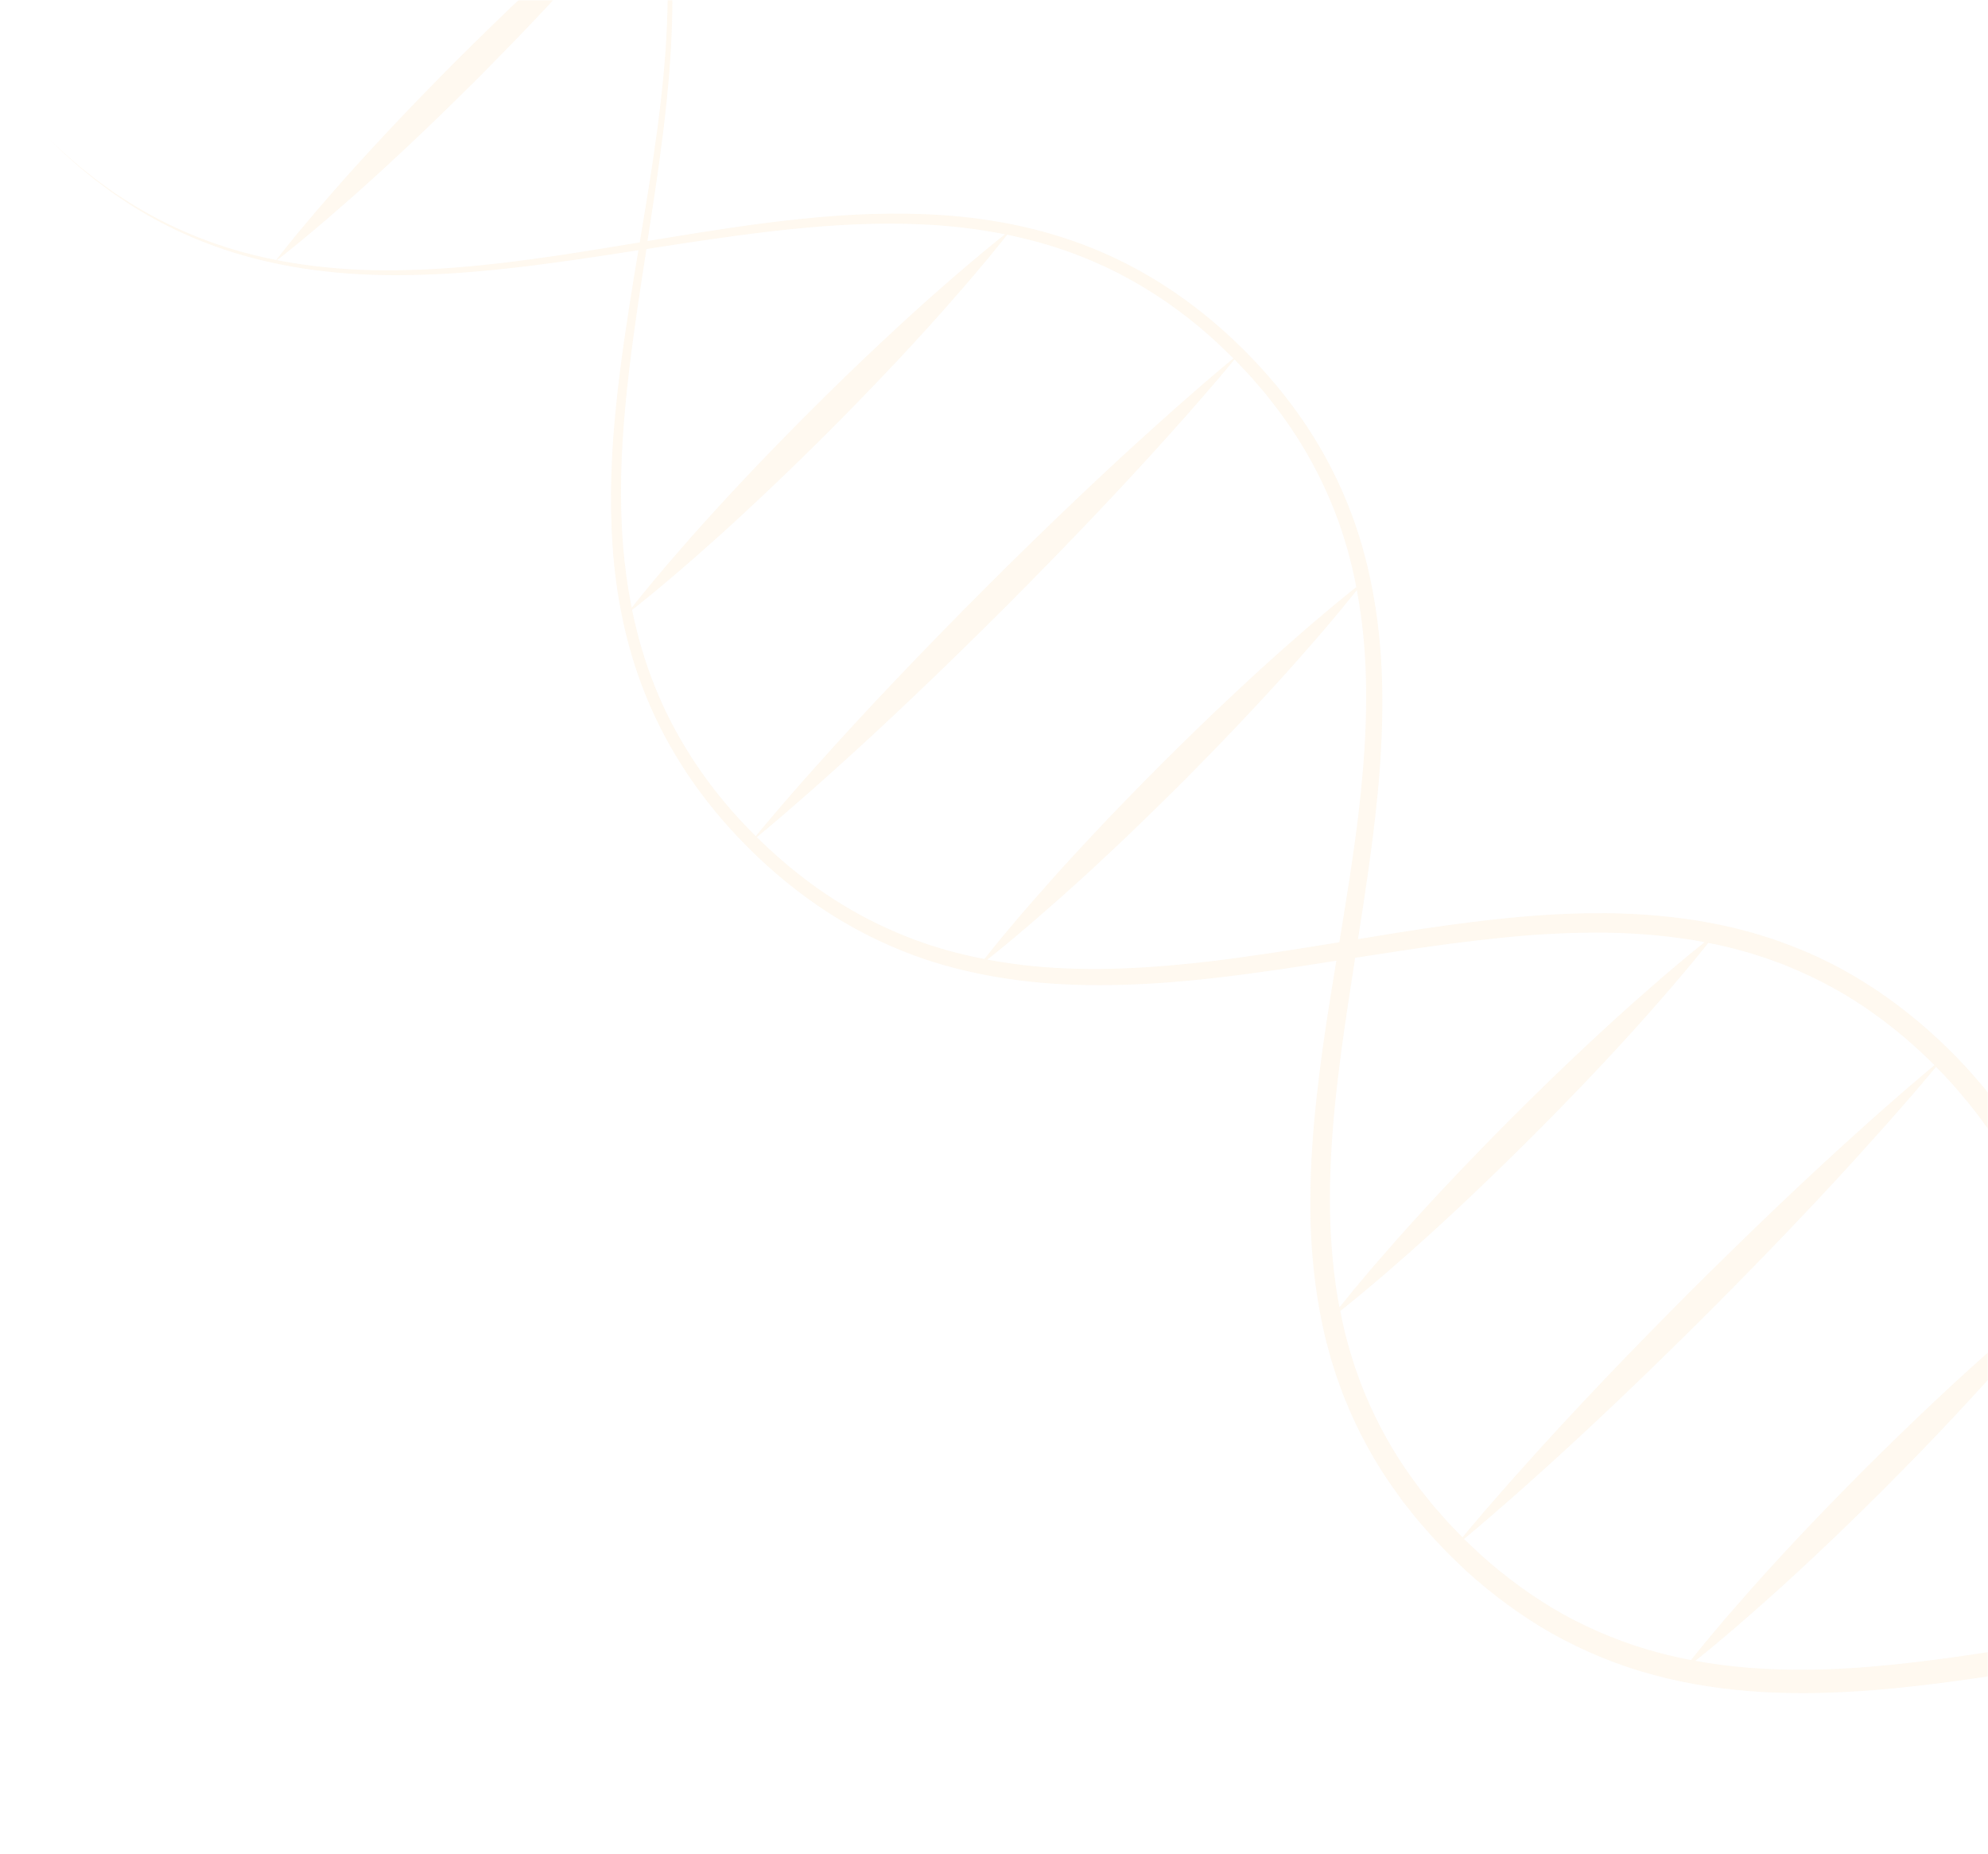 <svg width="635" height="592" viewBox="0 0 635 592" fill="none" xmlns="http://www.w3.org/2000/svg">
<mask id="mask0" style="mask-type:alpha" maskUnits="userSpaceOnUse" x="0" y="-1" width="635" height="593">
<rect y="-0" width="635" height="592" fill="#C4C4C4"/>
</mask>
<g mask="url(#mask0)">
<g opacity="0.2" clip-path="url(#clip0)">
<path opacity="0.4" d="M1810.87 1839.38C1810.07 1838.55 1809.18 1837.57 1808.19 1836.4C1807.17 1835.22 1806.04 1833.93 1804.81 1832.49C1803.64 1831.01 1802.34 1829.37 1800.96 1827.61C1799.59 1825.8 1798.22 1823.81 1796.67 1821.68C1795.95 1820.58 1795.21 1819.45 1794.45 1818.28C1793.7 1817.11 1792.91 1815.93 1792.18 1814.61C1786.13 1804.48 1779.92 1791.04 1776.15 1774.29C1775.83 1772.88 1775.52 1771.44 1775.24 1770.01C1775.5 1769.81 1775.84 1769.55 1776.27 1769.22C1777.28 1768.42 1778.78 1767.29 1780.6 1765.76C1782.46 1764.26 1784.72 1762.44 1787.23 1760.28C1789.76 1758.15 1792.62 1755.72 1795.67 1753.03C1798.74 1750.35 1802.05 1747.45 1805.49 1744.31C1808.94 1741.17 1812.58 1737.85 1816.28 1734.37C1819.98 1730.88 1823.79 1727.27 1827.62 1723.56C1831.46 1719.85 1835.3 1716.01 1839.16 1712.21C1842.95 1708.36 1846.8 1704.51 1850.5 1700.67C1854.19 1696.84 1857.83 1693.03 1861.31 1689.32C1864.8 1685.63 1868.11 1681.99 1871.25 1678.54C1874.38 1675.09 1877.3 1671.78 1879.97 1668.71C1882.68 1665.66 1885.1 1662.81 1887.23 1660.27C1889.39 1657.75 1891.19 1655.5 1892.71 1653.65C1894.23 1651.82 1895.37 1650.33 1896.18 1649.31C1896.52 1648.88 1896.77 1648.55 1896.98 1648.27C1898.41 1648.55 1899.85 1648.85 1901.27 1649.18C1918.01 1652.95 1931.43 1659.17 1941.56 1665.22C1942.88 1665.95 1944.05 1666.75 1945.22 1667.5C1946.4 1668.24 1947.54 1668.98 1948.63 1669.7C1950.76 1671.25 1952.75 1672.62 1954.57 1673.99C1956.34 1675.37 1957.97 1676.67 1959.46 1677.83C1960.89 1679.08 1962.18 1680.2 1963.35 1681.21C1964.53 1682.2 1965.5 1683.11 1966.33 1683.91C1967.18 1684.71 1967.88 1685.36 1968.44 1685.91C1969.55 1686.98 1970.14 1687.52 1970.14 1687.52C1970.14 1687.52 1969.57 1686.96 1968.47 1685.89C1967.89 1685.34 1967.21 1684.68 1966.38 1683.86C1965.57 1683.05 1964.6 1682.13 1963.42 1681.14C1962.27 1680.1 1961 1678.96 1959.57 1677.71C1958.1 1676.53 1956.48 1675.2 1954.72 1673.78C1952.94 1672.38 1950.92 1670.98 1948.81 1669.41C1947.74 1668.7 1946.6 1667.94 1945.45 1667.16C1944.27 1666.39 1943.09 1665.56 1941.79 1664.83C1931.7 1658.6 1918.29 1652.17 1901.47 1648.16C1893.1 1646.15 1883.9 1644.72 1874.02 1643.98C1864.14 1643.25 1853.61 1643.33 1842.53 1643.93C1831.44 1644.61 1819.8 1645.85 1807.66 1647.53C1799.15 1648.67 1790.35 1650.03 1781.32 1651.44C1781.78 1648.69 1782.22 1645.94 1782.69 1643.14C1784.84 1629.97 1787.01 1616.22 1788.47 1601.83C1789.92 1587.46 1790.66 1572.39 1789.59 1556.86C1788.5 1541.36 1785.45 1525.35 1779.25 1509.91C1773.15 1494.47 1763.86 1479.75 1752.1 1466.77C1740.37 1453.87 1726.23 1442.13 1709.86 1433.57C1701.68 1429.31 1692.97 1425.76 1683.88 1423.18C1674.79 1420.57 1665.38 1418.82 1655.82 1417.82C1646.24 1416.78 1636.52 1416.59 1626.74 1416.84C1616.98 1417.12 1607.13 1417.91 1597.28 1419.03C1584.4 1420.49 1571.45 1422.48 1558.43 1424.53C1559.14 1420.2 1559.84 1415.84 1560.54 1411.45C1562.13 1401.32 1563.63 1391.05 1564.75 1380.64C1565.87 1370.22 1566.62 1359.64 1566.69 1348.94C1566.81 1338.22 1566.09 1327.41 1564.43 1316.6C1563.51 1311.21 1562.47 1305.8 1560.98 1300.49C1560.33 1297.82 1559.42 1295.18 1558.62 1292.55C1558.2 1291.22 1557.7 1289.92 1557.25 1288.61C1556.77 1287.31 1556.31 1286 1555.77 1284.72C1551.63 1274.39 1546.26 1264.45 1539.68 1255.27L1537.18 1251.84L1534.56 1248.53C1532.85 1246.28 1530.93 1244.15 1529.06 1241.99C1528.11 1240.89 1527.16 1239.87 1526.2 1238.9L1523.33 1235.88C1523.13 1235.67 1522.79 1235.29 1522.54 1235.08L1521.76 1234.32L1520.25 1232.85L1517.17 1229.91C1508.75 1222.23 1499.45 1215.34 1489.38 1209.63C1479.24 1204.02 1468.39 1199.48 1457.07 1196.51C1445.77 1193.37 1434.1 1191.74 1422.36 1191.03C1416.49 1190.68 1410.61 1190.63 1404.73 1190.72C1398.84 1190.86 1392.97 1191.15 1387.09 1191.61C1369.55 1193.01 1352.1 1195.66 1334.67 1198.42C1335.05 1196.02 1335.44 1193.59 1335.82 1191.19C1339.53 1167.73 1342.94 1143.72 1342.61 1119.16C1342.59 1116.1 1342.42 1113.02 1342.3 1109.96C1342.05 1106.89 1341.89 1103.82 1341.52 1100.73C1341.23 1097.66 1340.77 1094.59 1340.31 1091.52C1339.78 1088.47 1339.27 1085.41 1338.55 1082.38C1337.92 1079.32 1337.08 1076.31 1336.28 1073.29C1335.36 1070.31 1334.5 1067.3 1333.38 1064.37C1332.37 1061.41 1331.14 1058.51 1329.93 1055.62C1329.32 1054.17 1328.62 1052.77 1327.98 1051.34L1326.96 1049.21L1325.88 1047.11C1323.05 1041.49 1319.67 1036.17 1316.09 1030.98L1313.32 1027.15C1312.4 1025.85 1311.39 1024.67 1310.41 1023.42C1308.49 1020.92 1306.39 1018.58 1304.32 1016.19C1303.3 1014.99 1302.18 1013.9 1301.09 1012.76L1299.46 1011.03L1298.64 1010.2C1298.38 1009.92 1297.97 1009.5 1297.75 1009.31L1294.43 1006.1C1293.87 1005.58 1293.34 1005.05 1292.75 1004.5L1290.94 1002.94L1287.32 999.768L1283.63 996.784L1281.75 995.313L1279.84 993.913L1275.99 991.106C1270.71 987.556 1265.25 984.233 1259.56 981.369C1253.85 978.541 1247.98 975.995 1241.93 973.909C1235.87 971.866 1229.7 970.176 1223.45 968.874C1217.19 967.616 1210.88 966.711 1204.52 966.095C1198.17 965.53 1191.82 965.275 1185.46 965.233C1179.09 965.219 1172.77 965.466 1166.44 965.876C1153.8 966.725 1141.26 968.288 1128.79 970.112C1122.59 971.024 1116.41 972 1110.25 972.983C1112.63 958.211 1114.94 943.334 1116.44 928.258C1117.05 921.916 1117.54 915.544 1117.83 909.159C1118.11 902.746 1118.13 896.325 1117.93 889.898C1117.42 877.028 1115.86 864.067 1112.51 851.481C1111.73 848.341 1110.72 845.223 1109.73 842.111C1108.62 839.057 1107.6 835.967 1106.28 832.961C1105.1 829.914 1103.63 827.008 1102.24 824.045C1100.7 821.167 1099.25 818.24 1097.52 815.454C1095.92 812.625 1094.06 809.931 1092.3 807.202C1091.36 805.851 1090.39 804.536 1089.44 803.213L1088 801.226L1086.48 799.324L1083.42 795.513L1080.17 791.78L1078.54 789.955L1076.9 788.251L1073.61 784.822L1070.03 781.385L1068.26 779.702C1067.67 779.165 1067.04 778.62 1066.44 778.083L1062.76 774.866L1058.95 771.818L1057.05 770.298L1055.07 768.855C1053.75 767.908 1052.42 766.946 1051.09 766.013C1048.36 764.238 1045.67 762.385 1042.82 760.766C1040.04 759.062 1037.13 757.605 1034.24 756.064C1031.29 754.678 1028.37 753.207 1025.33 752.026C1022.34 750.718 1019.25 749.664 1016.18 748.554C1013.08 747.585 1009.97 746.581 1006.81 745.782C994.214 742.423 981.267 740.847 968.411 740.366C961.97 740.147 955.542 740.182 949.136 740.451C942.722 740.741 936.358 741.221 930.037 741.844C914.954 743.35 900.098 745.648 885.326 748.017C886.323 741.858 887.285 735.692 888.19 729.498C890.014 717.024 891.57 704.48 892.426 691.844C892.815 685.516 893.076 679.187 893.069 672.83C893.034 666.473 892.772 660.116 892.207 653.766C891.605 647.424 890.679 641.095 889.421 634.844C888.119 628.593 886.408 622.413 884.358 616.361C882.3 610.315 879.74 604.432 876.919 598.725C874.027 593.033 870.718 587.574 867.175 582.306L864.389 578.445L862.982 576.529L861.476 574.67L858.506 570.964L855.395 567.4L853.832 565.611C853.294 565.046 852.736 564.487 852.198 563.921L848.925 560.506C848.712 560.266 848.302 559.856 848.034 559.615L847.213 558.809L845.53 557.211C844.406 556.143 843.374 555.083 842.136 554.043C839.732 551.95 837.349 549.793 834.853 547.906C833.623 546.93 832.435 545.897 831.148 545.006L827.315 542.22C822.111 538.657 816.794 535.291 811.172 532.441L809.086 531.345L806.951 530.355C805.522 529.69 804.129 529.005 802.666 528.389C799.766 527.173 796.903 525.95 793.912 524.939C790.991 523.829 787.972 522.959 784.995 522.047C781.969 521.24 778.97 520.392 775.923 519.763C772.875 519.048 769.82 518.553 766.759 518.009C763.704 517.571 760.628 517.097 757.552 516.807C754.476 516.446 751.393 516.277 748.31 516.036C745.248 515.888 742.173 515.725 739.125 515.718C714.567 515.372 690.568 518.808 667.099 522.506C664.667 522.902 662.241 523.277 659.837 523.673C662.602 506.229 665.254 488.798 666.647 471.241C667.134 465.379 667.396 459.489 667.559 453.613C667.615 447.744 667.594 441.839 667.233 435.992C666.526 424.254 664.872 412.586 661.76 401.287C658.776 389.973 654.265 379.126 648.658 368.993C645.73 363.987 642.704 359.066 639.246 354.476C635.88 349.81 632.168 345.447 628.307 341.148C613.02 324.545 594.302 310.735 573.563 302.596C572.269 302.052 570.968 301.585 569.653 301.118C568.33 300.644 567.043 300.149 565.721 299.718C563.069 298.919 560.446 298.007 557.773 297.356C552.456 295.857 547.046 294.832 541.672 293.913C530.847 292.251 520.028 291.53 509.315 291.636C498.631 291.7 488.038 292.463 477.63 293.595C467.221 294.712 456.947 296.204 446.821 297.802C442.437 298.509 438.081 299.216 433.754 299.923C435.804 286.87 437.784 273.93 439.241 261.046C440.372 251.189 441.157 241.354 441.44 231.567C441.702 221.802 441.49 212.086 440.457 202.512C439.453 192.938 437.692 183.54 435.09 174.433C432.502 165.354 428.96 156.649 424.689 148.461C416.133 132.07 404.402 117.963 391.518 106.254C378.465 94.431 363.814 85.196 348.342 79.044C332.906 72.885 316.89 69.823 301.383 68.728C285.855 67.667 270.801 68.381 256.426 69.859C242.043 71.316 228.269 73.465 215.095 75.622C212.295 76.088 209.544 76.548 206.808 76.994C208.208 67.957 209.559 59.182 210.711 50.647C212.394 38.513 213.624 26.888 214.282 15.808C214.897 4.713 214.961 -5.816 214.254 -15.701C213.518 -25.572 212.104 -34.765 210.075 -43.158C206.051 -59.966 199.624 -73.38 193.415 -83.463C192.687 -84.757 191.853 -85.945 191.089 -87.119C190.318 -88.271 189.555 -89.403 188.833 -90.492C187.249 -92.585 185.87 -94.6 184.47 -96.382C183.049 -98.143 181.734 -99.755 180.546 -101.226C179.294 -102.661 178.135 -103.948 177.117 -105.079C176.127 -106.253 175.214 -107.222 174.387 -108.049C173.574 -108.876 172.909 -109.569 172.365 -110.128C171.325 -111.266 170.767 -111.839 170.767 -111.839C170.767 -111.839 171.311 -111.252 172.386 -110.135C172.93 -109.577 173.581 -108.869 174.38 -108.028C175.172 -107.194 176.112 -106.211 177.088 -105.037C178.092 -103.877 179.202 -102.583 180.461 -101.155C181.621 -99.656 182.922 -98.015 184.315 -96.255C185.68 -94.437 187.058 -92.436 188.607 -90.308C189.321 -89.226 190.057 -88.095 190.792 -86.921C191.541 -85.747 192.355 -84.552 193.076 -83.251C199.136 -73.118 205.358 -59.697 209.127 -42.946C209.438 -41.56 209.721 -40.16 210.011 -38.739C209.742 -38.541 209.403 -38.272 208.943 -37.925C207.946 -37.126 206.461 -35.995 204.616 -34.475C202.756 -32.969 200.508 -31.158 197.99 -28.995C195.466 -26.852 192.609 -24.448 189.569 -21.747C186.493 -19.053 183.183 -16.154 179.726 -13.021C176.275 -9.882 172.655 -6.558 168.942 -3.072C165.23 0.4 161.419 4.013 157.6 7.747C153.747 11.459 149.914 15.277 146.067 19.082C142.249 22.942 138.424 26.768 134.718 30.614C130.992 34.44 127.372 38.258 123.893 41.964C120.414 45.669 117.083 49.296 113.944 52.747C110.804 56.198 107.905 59.507 105.225 62.583C102.517 65.63 100.098 68.487 97.977 71.033C95.806 73.557 94.01 75.806 92.497 77.658C90.984 79.497 89.838 80.996 89.046 81.986C88.686 82.431 88.431 82.785 88.24 83.046C86.826 82.749 85.412 82.467 84.047 82.148C67.275 78.401 53.84 72.192 43.707 66.132C42.406 65.411 41.211 64.598 40.03 63.856C38.884 63.092 37.732 62.364 36.65 61.663C34.521 60.115 32.513 58.729 30.724 57.379C28.949 55.971 27.302 54.677 25.824 53.511C24.381 52.28 23.087 51.142 21.935 50.145C20.754 49.148 19.757 48.221 18.93 47.437C18.095 46.63 17.388 45.966 16.808 45.443C15.698 44.361 15.111 43.816 15.111 43.816C15.111 43.816 15.684 44.375 16.794 45.457C17.353 46.001 18.046 46.666 18.88 47.472C19.715 48.292 20.683 49.218 21.836 50.215C22.988 51.241 24.268 52.379 25.697 53.638C27.153 54.84 28.787 56.148 30.562 57.569C32.329 58.955 34.33 60.362 36.445 61.925C37.534 62.661 38.665 63.41 39.818 64.181C40.991 64.945 42.172 65.786 43.459 66.521C53.564 72.737 66.963 79.15 83.785 83.16C92.172 85.196 101.371 86.617 111.235 87.346C121.1 88.074 131.65 88.003 142.737 87.395C153.817 86.723 165.456 85.479 177.597 83.803C186.111 82.657 194.893 81.3 203.937 79.893C203.485 82.636 203.025 85.401 202.551 88.194C200.402 101.361 198.259 115.128 196.795 129.518C195.325 143.886 194.596 158.94 195.678 174.475C196.753 189.975 199.815 205.991 206.002 221.427C212.132 236.878 221.396 251.585 233.162 264.568C244.9 277.48 259.014 289.203 275.411 297.752C283.586 302.037 292.29 305.58 301.376 308.175C310.463 310.77 319.888 312.517 329.441 313.528C339.023 314.553 348.738 314.765 358.511 314.497C368.29 314.221 378.126 313.436 387.983 312.305C400.859 310.841 413.799 308.861 426.852 306.796C426.145 311.152 425.438 315.508 424.731 319.892C423.119 330.018 421.641 340.292 420.524 350.701C419.385 361.13 418.622 371.694 418.558 382.393C418.431 393.084 419.166 403.917 420.849 414.736C421.754 420.124 422.78 425.534 424.293 430.837C424.936 433.517 425.848 436.14 426.647 438.792C427.079 440.1 427.574 441.387 428.04 442.702C428.514 444.024 428.974 445.333 429.518 446.598C433.655 456.943 439.008 466.892 445.619 476.035L448.087 479.465L450.71 482.795C452.429 485.037 454.345 487.165 456.24 489.329C457.152 490.425 458.114 491.429 459.061 492.433L461.939 495.452C462.144 495.657 462.491 496.018 462.738 496.251L463.509 497.022L465.036 498.507L468.112 501.456C476.534 509.142 485.832 516.022 495.901 521.75C506.041 527.364 516.895 531.897 528.209 534.881C539.509 537.978 551.19 539.632 562.914 540.339C568.783 540.679 574.652 540.735 580.535 540.651C586.411 540.502 592.294 540.219 598.17 539.76C615.728 538.352 633.158 535.715 650.595 532.943C650.206 535.368 649.817 537.766 649.436 540.184C645.737 563.639 642.315 587.638 642.669 612.189C642.661 615.25 642.838 618.326 642.966 621.395C643.199 624.471 643.369 627.554 643.743 630.63C644.04 633.699 644.521 636.768 644.945 639.836C645.511 642.891 645.985 645.953 646.713 648.986C647.335 652.041 648.177 655.046 648.983 658.073C649.909 661.036 650.765 664.055 651.875 666.989C652.9 669.966 654.109 672.83 655.333 675.736C655.955 677.179 656.641 678.586 657.299 680.021L658.303 682.143L659.406 684.222C662.248 689.836 665.6 695.182 669.185 700.365L671.95 704.19C672.869 705.491 673.887 706.679 674.863 707.924C676.786 710.427 678.887 712.767 680.958 715.136C681.984 716.345 683.129 717.434 684.183 718.587L685.816 720.305L686.629 721.161C686.891 721.437 687.294 721.825 687.513 722.045L690.837 725.241C691.416 725.778 691.947 726.309 692.534 726.839L694.344 728.437L697.936 731.591L701.641 734.56L703.508 736.045L705.417 737.445L709.285 740.239C714.553 743.795 719.998 747.105 725.704 749.982C731.417 752.797 737.301 755.371 743.339 757.435C749.399 759.479 755.565 761.176 761.823 762.47C768.074 763.729 774.395 764.662 780.738 765.263C787.088 765.829 793.431 766.09 799.816 766.126C806.159 766.133 812.487 765.871 818.809 765.489C831.459 764.62 844.003 763.064 856.469 761.247C862.664 760.356 868.844 759.352 875.01 758.376C872.641 773.147 870.336 788.011 868.83 803.093C868.214 809.436 867.734 815.8 867.444 822.213C867.175 828.606 867.133 835.026 867.345 841.475C867.833 854.323 869.409 867.284 872.775 879.871C873.553 883.039 874.571 886.136 875.533 889.247C876.65 892.302 877.697 895.399 879.005 898.39C880.186 901.438 881.657 904.365 883.035 907.314C884.563 910.213 886.026 913.119 887.738 915.905C889.336 918.748 891.195 921.428 892.97 924.164C893.896 925.501 894.872 926.816 895.827 928.124L897.248 930.125L898.776 932.034L901.837 935.831L905.09 939.565L906.723 941.41L908.371 943.115L911.631 946.558L915.216 949.988L916.969 951.671C917.578 952.222 918.186 952.759 918.801 953.276L922.471 956.493L926.275 959.548L928.17 961.075L930.171 962.496C931.493 963.465 932.801 964.434 934.145 965.367C936.874 967.149 939.561 969.002 942.397 970.593C945.183 972.304 948.103 973.782 950.988 975.309C953.951 976.702 956.864 978.159 959.898 979.354C962.903 980.662 965.979 981.716 969.055 982.812C972.173 983.78 975.27 984.798 978.424 985.576C991.018 988.935 1003.96 990.533 1016.83 991.007C1023.28 991.212 1029.69 991.177 1036.1 990.908C1042.51 990.618 1048.87 990.158 1055.21 989.543C1070.27 988.016 1085.13 985.725 1099.89 983.342C1098.92 989.508 1097.94 995.674 1097.03 1001.87C1095.23 1014.35 1093.65 1026.89 1092.8 1039.52C1092.4 1045.84 1092.16 1052.19 1092.16 1058.54C1092.19 1064.89 1092.45 1071.25 1093.02 1077.6C1093.64 1083.95 1094.55 1090.26 1095.8 1096.54C1097.1 1102.76 1098.82 1108.95 1100.85 1115.01C1102.92 1121.05 1105.47 1126.93 1108.31 1132.63C1111.18 1138.33 1114.51 1143.79 1118.04 1149.06L1120.84 1152.93L1122.24 1154.84L1123.71 1156.69L1126.7 1160.39L1129.81 1163.96L1131.39 1165.73C1131.92 1166.32 1132.47 1166.87 1133.02 1167.47L1136.29 1170.87C1136.5 1171.1 1136.91 1171.51 1137.18 1171.76L1138.02 1172.56L1139.67 1174.15C1140.8 1175.21 1141.82 1176.28 1143.07 1177.34C1145.47 1179.42 1147.86 1181.57 1150.35 1183.47C1151.6 1184.44 1152.78 1185.47 1154.08 1186.38L1157.9 1189.15C1163.1 1192.72 1168.42 1196.09 1174.04 1198.94L1176.12 1200.02L1178.27 1201.05C1179.69 1201.69 1181.1 1202.38 1182.53 1203C1185.43 1204.21 1188.32 1205.44 1191.28 1206.46C1194.22 1207.57 1197.25 1208.41 1200.21 1209.35C1203.23 1210.15 1206.24 1210.99 1209.29 1211.62C1212.33 1212.34 1215.4 1212.83 1218.44 1213.38C1221.51 1213.82 1224.59 1214.29 1227.66 1214.57C1230.73 1214.95 1233.8 1215.12 1236.89 1215.35C1239.95 1215.48 1243.03 1215.66 1246.1 1215.66C1270.64 1216.01 1294.65 1212.59 1318.11 1208.89C1320.54 1208.5 1322.95 1208.12 1325.37 1207.71C1322.6 1225.16 1319.94 1242.6 1318.55 1260.15C1318.09 1266.01 1317.83 1271.91 1317.66 1277.77C1317.59 1283.66 1317.63 1289.54 1317.98 1295.41C1318.69 1307.12 1320.33 1318.81 1323.43 1330.11C1326.41 1341.41 1330.95 1352.27 1336.56 1362.41C1339.48 1367.39 1342.49 1372.31 1345.97 1376.91C1349.32 1381.59 1353.04 1385.93 1356.89 1390.23C1372.17 1406.84 1390.89 1420.66 1411.65 1428.8C1412.94 1429.36 1414.24 1429.81 1415.56 1430.28C1416.86 1430.74 1418.16 1431.24 1419.46 1431.68C1422.11 1432.46 1424.74 1433.38 1427.42 1434.03C1432.73 1435.52 1438.14 1436.55 1443.52 1437.48C1454.34 1439.14 1465.15 1439.87 1475.85 1439.76C1486.54 1439.69 1497.12 1438.94 1507.56 1437.81C1517.95 1436.67 1528.21 1435.18 1538.34 1433.57C1542.74 1432.88 1547.09 1432.19 1551.44 1431.47C1549.38 1444.51 1547.39 1457.44 1545.94 1470.35C1544.8 1480.21 1544.02 1490.03 1543.74 1499.83C1543.46 1509.6 1543.67 1519.31 1544.71 1528.88C1545.74 1538.46 1547.48 1547.87 1550.08 1556.97C1552.68 1566.05 1556.2 1574.75 1560.49 1582.94C1569.04 1599.35 1580.76 1613.44 1593.63 1625.15C1606.7 1636.98 1621.35 1646.2 1636.82 1652.34C1652.25 1658.52 1668.26 1661.58 1683.77 1662.67C1699.3 1663.76 1714.35 1663.03 1728.73 1661.56C1743.12 1660.09 1756.88 1657.94 1770.04 1655.79C1772.84 1655.31 1775.6 1654.85 1778.35 1654.39C1776.94 1663.44 1775.58 1672.23 1774.44 1680.75C1772.76 1692.87 1771.52 1704.53 1770.86 1715.6C1770.25 1726.69 1770.16 1737.21 1770.9 1747.09C1771.64 1756.97 1773.06 1766.17 1775.07 1774.54C1779.09 1791.37 1785.51 1804.78 1791.73 1814.88C1792.47 1816.15 1793.29 1817.35 1794.07 1818.52C1794.84 1819.69 1795.61 1820.82 1796.31 1821.89C1797.88 1824 1799.29 1826 1800.69 1827.8C1802.1 1829.56 1803.43 1831.18 1804.61 1832.65C1805.87 1834.08 1807 1835.36 1808.03 1836.51C1809.04 1837.68 1809.97 1838.64 1810.77 1839.46C1811.57 1840.31 1812.23 1840.99 1812.79 1841.55C1813.86 1842.65 1814.42 1843.23 1814.42 1843.23C1814.42 1843.23 1813.88 1842.64 1812.81 1841.53C1812.34 1840.92 1811.69 1840.22 1810.87 1839.38ZM177.286 81.724C165.195 83.506 153.626 84.892 142.617 85.663C131.607 86.391 121.135 86.568 111.341 85.967C103.224 85.458 95.58 84.475 88.431 83.082C88.686 82.898 88.997 82.643 89.4 82.353C90.39 81.547 91.896 80.409 93.727 78.903C95.573 77.382 97.822 75.587 100.346 73.416C102.884 71.287 105.741 68.869 108.789 66.161C111.872 63.488 115.174 60.582 118.625 57.442C122.082 54.31 125.703 50.972 129.408 47.493C133.113 44.014 136.925 40.401 140.764 36.674C144.597 32.969 148.429 29.137 152.297 25.325C156.101 21.465 159.927 17.639 163.632 13.792C167.351 9.96 170.979 6.163 174.451 2.45C177.937 -1.262 181.253 -4.889 184.393 -8.34C187.532 -11.791 190.431 -15.1 193.125 -18.176C195.827 -21.231 198.245 -24.073 200.366 -26.605C202.53 -29.122 204.333 -31.378 205.86 -33.216C207.381 -35.062 208.498 -36.547 209.311 -37.544C209.601 -37.947 209.863 -38.265 210.039 -38.512C211.439 -31.385 212.415 -23.72 212.917 -15.595C213.525 -5.794 213.356 4.671 212.627 15.694C211.85 26.697 210.478 38.265 208.689 50.35C207.402 59.09 205.896 68.105 204.354 77.411C195.049 78.938 186.019 80.444 177.286 81.724ZM199.723 129.814C201.066 115.531 203.06 101.785 205.076 88.611C205.535 85.55 206.009 82.516 206.483 79.525C209.488 79.051 212.507 78.592 215.562 78.125C228.749 76.11 242.489 74.109 256.772 72.779C271.049 71.457 285.94 70.863 301.2 72.065C307.776 72.588 314.422 73.493 321.062 74.83C320.086 75.594 318.729 76.64 317.088 77.998C315.243 79.518 312.987 81.321 310.47 83.485C307.938 85.62 305.082 88.025 302.041 90.726C298.958 93.413 295.649 96.312 292.205 99.458C288.755 102.598 285.127 105.914 281.422 109.407C277.71 112.879 273.912 116.507 270.073 120.219C266.226 123.938 262.379 127.743 258.547 131.561C254.714 135.408 250.91 139.254 247.198 143.094C243.464 146.912 239.844 150.731 236.365 154.436C232.879 158.134 229.548 161.762 226.423 165.226C223.269 168.663 220.377 171.979 217.697 175.055C214.982 178.096 212.571 180.96 210.442 183.498C208.272 186.022 206.476 188.271 204.962 190.124C203.598 191.771 202.558 193.122 201.78 194.112C200.444 187.472 199.546 180.818 199.009 174.228C197.799 158.99 198.393 144.098 199.723 129.814ZM236.28 261.732C224.691 249.181 215.597 234.997 209.481 220.027C206.087 211.74 203.633 203.276 201.886 194.769C202.891 193.977 204.368 192.839 206.179 191.354C208.024 189.834 210.273 188.038 212.804 185.874C215.329 183.731 218.192 181.32 221.247 178.619C224.316 175.932 227.618 173.026 231.076 169.893C234.526 166.754 238.154 163.423 241.859 159.944C245.557 156.458 249.376 152.852 253.215 149.126C257.048 145.42 260.887 141.595 264.748 137.777C268.56 133.923 272.378 130.09 276.076 126.237C279.795 122.404 283.416 118.6 286.902 114.902C290.381 111.182 293.704 107.562 296.837 104.104C299.976 100.653 302.875 97.344 305.562 94.261C308.278 91.221 310.675 88.357 312.803 85.832C314.974 83.322 316.777 81.067 318.29 79.214C319.782 77.411 320.907 75.933 321.699 74.943C330.191 76.69 338.669 79.143 346.964 82.544C361.905 88.618 376.146 97.783 388.626 109.301C390.182 110.772 391.745 112.307 393.321 113.813C393.541 114.018 393.753 114.23 393.979 114.456C393.894 114.527 393.824 114.569 393.739 114.654C392.501 115.708 390.642 117.186 388.358 119.158C386.067 121.124 383.245 123.479 380.12 126.265C376.952 129.023 373.374 132.148 369.57 135.627C365.716 139.085 361.565 142.825 357.224 146.856C352.875 150.879 348.328 155.129 343.661 159.584C338.98 164.024 334.172 168.635 329.321 173.386C324.47 178.096 319.591 182.946 314.727 187.797C309.869 192.669 305.004 197.548 300.302 202.406C295.557 207.236 290.947 212.044 286.506 216.725C282.051 221.378 277.787 225.953 273.764 230.301C269.755 234.622 266 238.787 262.549 242.619C259.063 246.445 255.938 250.023 253.18 253.176C250.408 256.33 248.046 259.144 246.088 261.442C244.115 263.726 242.623 265.586 241.583 266.823C241.513 266.908 241.463 266.972 241.4 267.05C239.66 265.282 237.942 263.535 236.28 261.732ZM302.699 303.529C293.881 301.076 285.466 297.724 277.519 293.651C269.592 289.571 262.139 284.72 255.287 279.325C250.521 275.592 245.996 271.561 241.718 267.34C241.796 267.276 241.866 267.234 241.951 267.163C243.181 266.131 245.041 264.624 247.332 262.659C249.63 260.7 252.438 258.331 255.577 255.545C258.738 252.794 262.316 249.669 266.141 246.183C269.974 242.732 274.146 238.985 278.466 234.975C282.815 230.952 287.369 226.667 292.043 222.233C296.717 217.772 301.525 213.175 306.354 208.431C311.205 203.721 316.084 198.856 320.97 194.013C325.807 189.134 330.665 184.262 335.374 179.411C340.119 174.553 344.736 169.766 349.184 165.078C353.639 160.411 357.895 155.857 361.912 151.516C365.949 147.181 369.69 143.03 373.148 139.177C376.613 135.358 379.745 131.787 382.51 128.627C385.289 125.494 387.65 122.68 389.616 120.389C391.589 118.091 393.081 116.245 394.12 115.008C394.191 114.923 394.234 114.852 394.311 114.76C395.485 115.948 396.631 117.235 397.812 118.444C399.325 119.986 400.69 121.662 402.132 123.302C403.575 124.914 404.939 126.618 406.276 128.351C411.671 135.203 416.522 142.656 420.595 150.589C424.682 158.523 428.026 166.945 430.48 175.748C431.555 179.595 432.467 183.519 433.238 187.486C432.276 188.25 431.024 189.219 429.532 190.47C427.687 191.962 425.438 193.772 422.921 195.936C420.39 198.071 417.533 200.476 414.485 203.17C411.409 205.864 408.1 208.763 404.649 211.902C401.192 215.035 397.571 218.358 393.866 221.851C390.154 225.323 386.342 228.937 382.51 232.656C378.656 236.368 374.831 240.194 370.984 243.998C367.166 247.859 363.34 251.684 359.628 255.538C355.901 259.349 352.288 263.161 348.816 266.873C345.33 270.571 342.007 274.206 338.86 277.649C335.735 281.114 332.836 284.423 330.141 287.485C327.433 290.533 325.022 293.397 322.887 295.928C320.716 298.452 318.92 300.701 317.406 302.554C316.183 304.046 315.207 305.29 314.451 306.245C310.47 305.516 306.552 304.597 302.699 303.529ZM387.346 306.916C367.866 309.229 348.59 310.36 329.929 308.543C325.015 308.041 320.15 307.362 315.335 306.45C316.247 305.75 317.35 304.887 318.637 303.826C320.489 302.313 322.731 300.51 325.255 298.339C327.794 296.211 330.651 293.793 333.698 291.084C336.774 288.404 340.083 285.505 343.534 282.366C346.999 279.24 350.626 275.91 354.317 272.417C358.03 268.945 361.848 265.339 365.652 261.605C369.506 257.893 373.353 254.074 377.199 250.256C381.011 246.402 384.829 242.57 388.534 238.723C392.254 234.891 395.867 231.079 399.346 227.374C402.839 223.669 406.163 220.048 409.302 216.598C412.449 213.154 415.334 209.831 418.028 206.755C420.736 203.707 423.147 200.858 425.276 198.333C427.439 195.816 429.243 193.56 430.742 191.722C431.823 190.428 432.7 189.325 433.386 188.427C434.298 193.242 434.984 198.1 435.479 203.021C437.296 221.682 436.179 240.943 433.86 260.431C432.248 273.767 430.063 287.252 427.814 300.913C414.167 303.119 400.682 305.29 387.346 306.916ZM424.795 382.435C424.83 361.555 427.545 340.992 430.551 320.804C431.307 315.805 432.085 310.827 432.856 305.87C437.806 305.106 442.769 304.328 447.762 303.579C457.859 302.052 468.027 300.651 478.295 299.605C488.569 298.509 498.942 297.851 509.386 297.83C519.802 297.766 530.281 298.53 540.668 300.178C541.941 300.404 543.221 300.637 544.494 300.892C543.758 301.458 542.917 302.129 541.969 302.921C540.138 304.427 537.882 306.231 535.358 308.387C532.82 310.516 529.977 312.934 526.936 315.635C523.86 318.329 520.551 321.228 517.079 324.375C513.629 327.514 510.015 330.831 506.303 334.317C502.598 337.796 498.786 341.409 494.954 345.128C491.1 348.841 487.275 352.666 483.428 356.47C479.596 360.317 475.784 364.157 472.072 368.01C468.353 371.829 464.732 375.633 461.26 379.345C457.788 383.058 454.444 386.671 451.311 390.129C448.165 393.572 445.266 396.882 442.586 399.958C439.877 403.005 437.466 405.869 435.331 408.4C433.16 410.925 431.364 413.173 429.851 415.026C429.087 415.959 428.429 416.787 427.842 417.515C427.602 416.256 427.376 414.998 427.142 413.718C425.516 403.352 424.745 392.851 424.795 382.435ZM464.018 487.731C463.049 486.72 462.088 485.744 461.232 484.718C459.457 482.689 457.647 480.723 455.999 478.581L453.475 475.42L451.092 472.146C444.756 463.449 439.609 454.002 435.606 444.187C435.083 442.971 434.638 441.705 434.178 440.468C433.726 439.223 433.259 437.979 432.835 436.734C432.064 434.196 431.187 431.707 430.544 429.14C429.554 425.689 428.776 422.182 428.097 418.661C428.938 418.003 429.95 417.218 431.095 416.256C432.955 414.75 435.203 412.954 437.721 410.776C440.252 408.641 443.116 406.23 446.171 403.528C449.232 400.834 452.549 397.942 455.999 394.803C459.45 391.663 463.078 388.333 466.79 384.861C470.488 381.375 474.299 377.761 478.118 374.042C481.971 370.33 485.811 366.504 489.658 362.686C493.476 358.839 497.294 355.007 501 351.16C504.733 347.342 508.347 343.53 511.818 339.818C515.312 336.113 518.621 332.492 521.76 329.042C524.9 325.563 527.799 322.268 530.5 319.185C533.208 316.137 535.613 313.28 537.734 310.749C539.898 308.232 541.708 305.983 543.207 304.145C544.19 302.964 544.982 301.945 545.639 301.104C549.161 301.783 552.654 302.561 556.105 303.565C558.678 304.187 561.167 305.078 563.692 305.849C564.943 306.266 566.181 306.74 567.432 307.199C568.684 307.645 569.936 308.09 571.138 308.628C580.966 312.63 590.413 317.763 599.111 324.113C605.779 328.915 612.023 334.267 617.927 340.172C616.732 341.155 615.155 342.434 613.288 344.061C610.983 346.012 608.183 348.388 605.043 351.16C601.89 353.932 598.298 357.043 594.486 360.529C590.654 363.98 586.482 367.728 582.161 371.751C577.806 375.767 573.273 380.031 568.592 384.472C563.925 388.927 559.103 393.551 554.266 398.289C549.408 402.991 544.536 407.849 539.657 412.685C534.814 417.572 529.949 422.451 525.239 427.301C520.488 432.124 515.884 436.939 511.437 441.613C506.989 446.273 502.725 450.848 498.702 455.197C494.692 459.517 490.93 463.675 487.487 467.515C484.008 471.347 480.882 474.925 478.125 478.079C475.346 481.225 472.97 484.025 471.018 486.331C469.399 488.205 468.126 489.774 467.143 490.969C467.073 490.899 467.002 490.814 466.91 490.722L464.018 487.731ZM530.09 527.866C519.307 525.073 509.018 520.823 499.359 515.562C489.778 510.167 480.89 503.669 472.765 496.35L469.802 493.543L468.317 492.143L467.61 491.464C468.798 490.474 470.375 489.209 472.242 487.582C474.54 485.624 477.347 483.255 480.494 480.476C483.64 477.711 487.232 474.6 491.058 471.114C494.89 467.663 499.062 463.915 503.376 459.899C507.724 455.876 512.292 451.605 516.959 447.164C521.633 442.702 526.434 438.099 531.271 433.361C536.122 428.652 541.001 423.787 545.88 418.936C550.723 414.064 555.574 409.185 560.291 404.342C565.021 399.498 569.646 394.69 574.093 390.001C578.548 385.335 582.805 380.781 586.821 376.439C590.838 372.112 594.585 367.94 598.029 364.1C601.522 360.282 604.647 356.704 607.405 353.55C610.184 350.418 612.553 347.61 614.512 345.312C616.11 343.431 617.397 341.876 618.386 340.688C620.069 342.371 621.745 344.103 623.343 345.885C626.893 349.916 630.45 354.109 633.61 358.571C636.899 362.962 639.748 367.664 642.492 372.416C647.76 382.082 652.009 392.356 654.788 403.154C655.679 406.477 656.422 409.864 657.072 413.244C656.287 413.859 655.404 414.559 654.399 415.394C652.561 416.893 650.312 418.703 647.781 420.853C645.257 422.995 642.393 425.392 639.359 428.1C636.283 430.794 632.967 433.687 629.509 436.847C626.052 439.98 622.431 443.289 618.726 446.782C615.021 450.261 611.202 453.867 607.384 457.601C603.523 461.306 599.698 465.132 595.844 468.929C592.026 472.79 588.2 476.615 584.488 480.469C580.768 484.287 577.155 488.098 573.669 491.797C570.197 495.509 566.86 499.129 563.727 502.587C560.595 506.045 557.696 509.354 555.008 512.423C552.3 515.471 549.882 518.327 547.754 520.866C545.597 523.404 543.787 525.639 542.281 527.498C541.46 528.488 540.753 529.379 540.159 530.143C536.786 529.5 533.421 528.75 530.09 527.866ZM597.569 532.257C578.647 533.827 559.675 533.721 541.496 530.39C542.125 529.888 542.804 529.365 543.56 528.736C545.406 527.216 547.655 525.419 550.179 523.249C552.717 521.12 555.581 518.709 558.622 515.994C561.691 513.307 565.007 510.415 568.458 507.275C571.915 504.143 575.536 500.805 579.234 497.319C582.939 493.84 586.765 490.241 590.569 486.507C594.43 482.802 598.262 478.97 602.109 475.151C605.927 471.305 609.739 467.465 613.451 463.625C617.17 459.793 620.791 455.989 624.263 452.276C627.749 448.564 631.058 444.944 634.204 441.5C637.358 438.035 640.243 434.726 642.951 431.65C645.653 428.595 648.057 425.739 650.185 423.214C652.349 420.697 654.152 418.441 655.658 416.61C656.294 415.832 656.846 415.153 657.348 414.524C660.679 432.704 660.763 451.668 659.187 470.626C657.716 488.615 654.845 506.702 651.882 524.939C633.646 527.901 615.572 530.758 597.569 532.257ZM651.698 629.774C651.338 626.84 651.175 623.891 650.942 620.943C650.793 617.994 650.631 615.031 650.609 612.083C650.199 588.38 653.452 564.763 657.065 541.407C657.581 538.162 658.083 534.916 658.607 531.677C661.866 531.175 665.098 530.659 668.336 530.15C691.699 526.53 715.331 523.277 739.026 523.68C741.989 523.715 744.93 523.871 747.886 524.012C750.828 524.239 753.79 524.415 756.732 524.783C759.681 525.059 762.587 525.533 765.521 525.95C766.518 526.141 767.551 526.31 768.562 526.501C768.031 526.919 767.501 527.35 766.893 527.845C765.055 529.344 762.806 531.154 760.289 533.318C757.743 535.453 754.893 537.85 751.86 540.559C748.777 543.246 745.468 546.145 741.996 549.291C738.545 552.431 734.939 555.754 731.22 559.233C727.514 562.712 723.71 566.333 719.878 570.052C716.031 573.771 712.198 577.59 708.352 581.394C704.533 585.255 700.708 589.08 696.996 592.934C693.262 596.738 689.656 600.557 686.184 604.269C682.698 607.967 679.374 611.602 676.235 615.052C673.095 618.503 670.189 621.805 667.516 624.888C664.808 627.936 662.397 630.8 660.261 633.331C658.091 635.855 656.294 638.104 654.781 639.957C654.279 640.544 653.848 641.088 653.445 641.618C653.247 640.586 653.07 639.575 652.879 638.564C652.448 635.629 651.988 632.723 651.698 629.774ZM691.728 714.493L690.165 712.874C689.14 711.777 688.051 710.745 687.096 709.593C679.092 700.711 672.091 690.981 666.647 680.474L665.607 678.501L664.645 676.493C664.023 675.149 663.358 673.834 662.772 672.484C661.647 669.761 660.473 667.046 659.519 664.239C658.451 661.488 657.652 658.638 656.747 655.838C655.997 652.996 655.177 650.139 654.576 647.247C654.23 645.868 653.947 644.454 653.692 643.068C654.371 642.516 655.142 641.901 656.005 641.194C657.857 639.681 660.099 637.878 662.63 635.714C665.169 633.586 668.025 631.167 671.073 628.459C674.142 625.772 677.458 622.88 680.909 619.741C684.36 616.601 687.987 613.27 691.699 609.799C695.397 606.313 699.209 602.699 703.027 598.98C706.881 595.268 710.713 591.435 714.567 587.624C718.378 583.77 722.204 579.945 725.909 576.098C729.629 572.265 733.242 568.454 736.721 564.749C740.214 561.044 743.53 557.43 746.663 553.972C749.809 550.501 752.708 547.205 755.41 544.122C758.111 541.068 760.508 538.218 762.629 535.673C764.8 533.162 766.603 530.907 768.102 529.068C768.823 528.22 769.432 527.456 769.983 526.777C771.383 527.032 772.79 527.322 774.183 527.654C777.082 528.248 779.918 529.061 782.782 529.818C785.582 530.723 788.439 531.529 791.189 532.583C793.982 533.537 796.691 534.718 799.427 535.842C800.785 536.436 802.093 537.094 803.436 537.716L805.452 538.657L807.41 539.71C812.707 542.39 817.706 545.593 822.599 548.959L826.198 551.582C827.414 552.459 828.532 553.421 829.705 554.354C832.088 556.186 834.259 558.159 836.472 560.117C837.597 561.029 838.693 562.182 839.81 563.228L841.472 564.819L842.249 565.583C841.146 566.488 839.767 567.627 838.184 568.984C835.893 570.95 833.085 573.319 829.946 576.091C826.778 578.863 823.221 581.995 819.396 585.467C815.556 588.911 811.391 592.665 807.057 596.675C802.729 600.719 798.175 604.962 793.501 609.41C788.82 613.85 783.998 618.475 779.168 623.219C774.318 627.929 769.446 632.787 764.56 637.63C759.716 642.516 754.858 647.388 750.135 652.239C745.39 657.069 740.787 661.898 736.346 666.565C731.891 671.218 727.613 675.779 723.597 680.134C719.573 684.441 715.826 688.613 712.382 692.452C708.896 696.278 705.771 699.856 703.02 703.016C700.234 706.156 697.865 708.963 695.907 711.261C694.535 712.845 693.411 714.224 692.498 715.334C692.491 715.327 692.477 715.313 692.47 715.306L691.728 714.493ZM746.055 749.445C740.362 747.501 734.861 745.111 729.48 742.459C724.12 739.758 718.994 736.639 714.009 733.323L710.367 730.686L708.55 729.377L706.789 727.97L703.268 725.17L699.93 722.257L698.247 720.814C697.696 720.305 697.137 719.747 696.585 719.223L693.269 716.048C693.205 715.985 693.156 715.964 693.099 715.907C694.217 714.988 695.595 713.863 697.172 712.499C699.47 710.54 702.278 708.171 705.417 705.385C708.578 702.635 712.156 699.509 715.974 696.016C719.814 692.572 723.979 688.818 728.306 684.816C732.648 680.785 737.216 676.514 741.883 672.073C746.55 667.619 751.365 663.015 756.202 658.278C761.052 653.568 765.924 648.697 770.81 643.853C775.654 638.967 780.512 634.095 785.221 629.244C789.952 624.4 794.583 619.599 799.031 614.911C803.486 610.244 807.728 605.676 811.752 601.342C815.768 597.014 819.523 592.849 822.967 589.01C826.46 585.191 829.571 581.627 832.336 578.452C835.115 575.32 837.484 572.513 839.442 570.215C840.807 568.638 841.945 567.259 842.865 566.142C842.907 566.213 842.978 566.283 843.056 566.361L846.153 569.614C846.669 570.144 847.199 570.674 847.694 571.24L849.179 572.923L852.135 576.317L854.928 579.846L856.328 581.599L857.65 583.402L860.274 587.058C863.611 592.036 866.715 597.163 869.416 602.522C872.075 607.896 874.479 613.412 876.403 619.097C878.34 624.796 879.945 630.616 881.154 636.534C881.289 637.206 881.395 637.878 881.529 638.535C880.879 639.059 880.164 639.617 879.373 640.282C877.534 641.781 875.285 643.591 872.768 645.755C870.23 647.897 867.373 650.287 864.332 652.989C861.271 655.697 857.933 658.596 854.482 661.736C851.025 664.868 847.418 668.191 843.713 671.685C840.001 675.156 836.19 678.77 832.371 682.503C828.503 686.201 824.671 690.02 820.831 693.831C817.013 697.692 813.18 701.539 809.482 705.378C805.756 709.189 802.142 713.001 798.663 716.706C795.191 720.418 791.854 724.039 788.721 727.496C785.582 730.947 782.683 734.256 779.996 737.325C777.295 740.38 774.883 743.244 772.762 745.789C770.591 748.314 768.788 750.555 767.268 752.401C766.617 753.193 766.052 753.9 765.55 754.557C764.878 754.437 764.213 754.31 763.541 754.19C757.58 752.966 751.747 751.361 746.055 749.445ZM855.211 752.776C830.554 756.403 805.784 759.012 781.488 756.806C776.63 756.361 771.8 755.675 767.013 754.833C767.48 754.451 767.954 754.077 768.47 753.645C770.33 752.139 772.571 750.336 775.095 748.165C777.627 746.03 780.498 743.626 783.538 740.91C786.614 738.23 789.923 735.331 793.374 732.192C796.832 729.059 800.452 725.722 804.151 722.236C807.863 718.764 811.66 715.136 815.485 711.424C819.332 707.719 823.172 703.879 827.025 700.068C830.837 696.214 834.655 692.382 838.367 688.542C842.08 684.702 845.7 680.898 849.179 677.193C852.672 673.488 855.981 669.867 859.121 666.417C862.261 662.966 865.167 659.65 867.861 656.56C870.576 653.519 872.966 650.662 875.102 648.131C877.265 645.614 879.068 643.358 880.575 641.526C881.027 640.989 881.402 640.515 881.784 640.049C882.625 644.836 883.297 649.679 883.764 654.53C885.956 678.826 883.353 703.589 879.719 728.239C878.687 735.296 877.562 742.374 876.417 749.459C869.36 750.605 862.275 751.736 855.211 752.776ZM876.092 822.574C876.36 816.366 876.813 810.157 877.414 803.956C878.969 788.272 881.416 772.631 883.94 756.955C899.596 754.437 915.23 751.998 930.914 750.442C937.122 749.834 943.316 749.396 949.532 749.106C955.726 748.851 961.941 748.83 968.114 749.021C976.522 749.367 984.908 750.188 993.132 751.68C992.708 752.019 992.283 752.373 991.81 752.747C989.978 754.253 987.722 756.057 985.205 758.22C982.667 760.363 979.796 762.767 976.776 765.461C973.701 768.155 970.37 771.061 966.919 774.201C963.469 777.34 959.841 780.671 956.143 784.143C952.424 787.608 948.627 791.235 944.794 794.954C940.947 798.674 937.115 802.492 933.261 806.289C929.45 810.157 925.61 813.997 921.912 817.836C918.186 821.648 914.572 825.459 911.1 829.171C907.614 832.87 904.284 836.497 901.144 839.948C898.005 843.398 895.106 846.708 892.419 849.776C889.717 852.831 887.299 855.688 885.171 858.226C883 860.751 881.204 862.999 879.691 864.852C879.323 865.29 878.962 865.722 878.637 866.146C877.166 857.915 876.346 849.543 876.014 841.136C875.802 834.984 875.83 828.775 876.092 822.574ZM913.066 935.322C912.522 934.749 912.062 934.191 911.539 933.611L908.555 930.203L905.67 926.611L904.22 924.808L902.87 922.948C901.965 921.689 901.059 920.459 900.183 919.214C898.528 916.64 896.767 914.116 895.268 911.443C893.67 908.841 892.284 906.112 890.842 903.411C889.548 900.632 888.176 897.902 887.052 895.052C885.828 892.245 884.846 889.339 883.806 886.461C882.894 883.541 881.918 880.642 881.183 877.658C880.313 874.37 879.563 871.046 878.927 867.723C879.542 867.235 880.2 866.705 880.928 866.104C882.781 864.59 885.029 862.794 887.554 860.623C890.085 858.488 892.949 856.077 895.997 853.369C899.072 850.689 902.375 847.782 905.832 844.65C909.29 841.517 912.911 838.18 916.616 834.701C920.328 831.229 924.132 827.609 927.951 823.889C931.797 820.184 935.637 816.344 939.491 812.533C943.302 808.679 947.12 804.847 950.833 801.007C954.545 797.168 958.18 793.378 961.651 789.665C965.116 785.96 968.454 782.34 971.579 778.875C974.733 775.438 977.625 772.108 980.326 769.025C983.027 765.998 985.431 763.128 987.567 760.596C989.731 758.079 991.541 755.83 993.04 753.992C993.655 753.249 994.185 752.578 994.666 751.969C998.011 752.599 1001.31 753.355 1004.59 754.232C1007.59 754.961 1010.48 755.936 1013.41 756.841C1016.3 757.895 1019.21 758.878 1022 760.094C1024.84 761.211 1027.58 762.59 1030.35 763.898C1033.06 765.334 1035.78 766.713 1038.39 768.318C1041.05 769.831 1043.58 771.577 1046.15 773.232L1049.88 775.947L1051.74 777.298L1053.55 778.748L1057.14 781.618L1060.62 784.659C1061.18 785.161 1061.78 785.663 1062.34 786.179L1064.02 787.791L1067.02 790.662C1065.94 791.546 1064.61 792.628 1063.11 793.915C1060.82 795.881 1058.02 798.257 1054.88 801.021C1051.71 803.793 1048.14 806.912 1044.32 810.391C1040.48 813.834 1036.32 817.596 1031.99 821.605C1027.65 825.636 1023.11 829.893 1018.43 834.34C1013.75 838.781 1008.94 843.42 1004.1 848.15C999.234 852.874 994.369 857.71 989.49 862.561C984.647 867.447 979.782 872.312 975.065 877.17C970.321 881.999 965.703 886.815 961.277 891.496C956.822 896.148 952.558 900.724 948.528 905.065C944.518 909.386 940.756 913.543 937.313 917.383C933.827 921.208 930.701 924.786 927.944 927.94C925.172 931.094 922.81 933.908 920.837 936.192C919.55 937.691 918.468 939.013 917.585 940.081L914.707 937.062L913.066 935.322ZM980.658 977.148C977.674 976.412 974.775 975.451 971.848 974.531C968.97 973.492 966.071 972.502 963.264 971.279C960.421 970.147 957.685 968.783 954.906 967.489C952.197 966.053 949.461 964.674 946.866 963.055C944.193 961.556 941.676 959.802 939.109 958.141L935.375 955.454L933.509 954.096L931.713 952.653L928.113 949.775L924.663 946.735C924.097 946.226 923.489 945.731 922.916 945.201L921.262 943.602L918.2 940.682C919.282 939.798 920.59 938.702 922.082 937.408C924.387 935.457 927.194 933.088 930.348 930.316C933.494 927.551 937.072 924.426 940.905 920.947C944.737 917.496 948.902 913.741 953.223 909.732C957.571 905.709 962.132 901.431 966.806 896.997C971.473 892.542 976.296 887.946 981.125 883.201C985.969 878.485 990.848 873.62 995.734 868.776C1000.58 863.89 1005.42 859.032 1010.14 854.168C1014.88 849.324 1019.51 844.523 1023.95 839.835C1028.41 835.168 1032.66 830.607 1036.68 826.265C1040.69 821.938 1044.45 817.773 1047.89 813.933C1051.38 810.115 1054.49 806.551 1057.26 803.376C1060.04 800.244 1062.41 797.436 1064.37 795.138C1065.66 793.646 1066.74 792.324 1067.64 791.256L1070.58 794.325L1072.23 796.043C1072.74 796.609 1073.22 797.189 1073.73 797.769L1076.73 801.177L1079.6 804.776L1081.05 806.572L1082.39 808.425C1083.29 809.676 1084.21 810.893 1085.08 812.151C1086.74 814.739 1088.5 817.25 1090.01 819.915C1091.62 822.517 1092.99 825.261 1094.42 827.969C1095.72 830.72 1097.1 833.464 1098.22 836.32C1099.43 839.127 1100.44 842.027 1101.47 844.897C1102.39 847.811 1103.35 850.724 1104.09 853.701C1104.95 856.961 1105.7 860.249 1106.34 863.544C1105.71 864.046 1105.02 864.59 1104.28 865.206C1102.44 866.705 1100.19 868.515 1097.68 870.679C1095.14 872.821 1092.28 875.232 1089.26 877.926C1086.17 880.606 1082.84 883.52 1079.39 886.659C1075.93 889.792 1072.31 893.129 1068.62 896.601C1064.9 900.073 1061.1 903.693 1057.27 907.413C1053.41 911.125 1049.59 914.95 1045.73 918.762C1041.92 922.615 1038.08 926.455 1034.38 930.302C1030.65 934.113 1027.05 937.939 1023.56 941.63C1020.09 945.342 1016.75 948.962 1013.61 952.413C1010.48 955.871 1007.58 959.18 1004.89 962.249C1002.18 965.297 999.793 968.182 997.643 970.699C995.465 973.216 993.669 975.465 992.163 977.324C991.534 978.081 990.996 978.746 990.508 979.375C987.185 978.753 983.897 978.01 980.658 977.148ZM1054.36 980.916C1048.14 981.518 1041.94 981.963 1035.73 982.239C1029.53 982.515 1023.33 982.529 1017.15 982.331C1008.7 981.998 1000.3 981.164 992.036 979.672C992.46 979.318 992.913 978.979 993.372 978.576C995.232 977.07 997.466 975.26 999.991 973.089C1002.53 970.96 1005.39 968.549 1008.44 965.841C1011.52 963.161 1014.83 960.262 1018.27 957.115C1021.73 953.99 1025.36 950.659 1029.06 947.173C1032.76 943.687 1036.59 940.095 1040.39 936.362C1044.23 932.649 1048.09 928.824 1051.93 925.006C1055.76 921.166 1059.57 917.312 1063.28 913.466C1067.01 909.647 1070.62 905.836 1074.1 902.131C1077.57 898.425 1080.91 894.805 1084.04 891.347C1087.18 887.897 1090.08 884.573 1092.78 881.49C1095.47 878.457 1097.89 875.6 1100.02 873.061C1102.17 870.537 1103.98 868.288 1105.48 866.45C1105.89 865.976 1106.25 865.538 1106.57 865.107C1108.07 873.38 1108.93 881.773 1109.23 890.223C1109.44 896.403 1109.43 902.611 1109.17 908.813C1108.89 915.014 1108.45 921.215 1107.83 927.431C1106.28 943.129 1103.82 958.756 1101.33 974.425C1085.67 976.914 1070.04 979.368 1054.36 980.916ZM1101.48 1076.83C1099.29 1052.53 1101.91 1027.76 1105.53 1003.12C1106.57 996.056 1107.7 988.999 1108.84 981.899C1115.94 980.761 1122.99 979.644 1130.06 978.59C1154.71 974.977 1179.48 972.353 1203.79 974.545C1208.62 975.012 1213.4 975.656 1218.16 976.525C1217.7 976.872 1217.26 977.247 1216.74 977.678C1214.91 979.184 1212.64 981.001 1210.12 983.165C1207.58 985.293 1204.73 987.712 1201.7 990.399C1198.62 993.093 1195.3 996.006 1191.84 999.139C1188.39 1002.27 1184.75 1005.59 1181.06 1009.07C1177.35 1012.55 1173.55 1016.17 1169.72 1019.89C1165.87 1023.61 1162.02 1027.42 1158.18 1031.23C1154.37 1035.09 1150.54 1038.94 1146.83 1042.78C1143.1 1046.59 1139.49 1050.4 1136.02 1054.12C1132.53 1057.81 1129.21 1061.45 1126.07 1064.9C1122.93 1068.35 1120.03 1071.66 1117.35 1074.74C1114.64 1077.78 1112.22 1080.64 1110.09 1083.18C1107.92 1085.7 1106.13 1087.95 1104.61 1089.8C1104.2 1090.32 1103.82 1090.77 1103.46 1091.21C1102.6 1086.45 1101.96 1081.64 1101.48 1076.83ZM1139.11 1161.74C1138.6 1161.21 1138.07 1160.68 1137.57 1160.12L1136.09 1158.41L1133.13 1155.03L1130.34 1151.53L1128.93 1149.77L1127.62 1147.93L1124.99 1144.29C1121.66 1139.31 1118.54 1134.2 1115.85 1128.83C1113.2 1123.45 1110.79 1117.93 1108.86 1112.25C1106.95 1106.56 1105.35 1100.74 1104.11 1094.82C1103.97 1094.12 1103.86 1093.42 1103.72 1092.72C1104.37 1092.22 1105.07 1091.66 1105.83 1091.02C1107.68 1089.51 1109.93 1087.71 1112.45 1085.53C1114.99 1083.4 1117.85 1080.99 1120.9 1078.29C1123.97 1075.6 1127.28 1072.7 1130.73 1069.57C1134.19 1066.43 1137.81 1063.1 1141.51 1059.61C1145.22 1056.14 1149.03 1052.53 1152.84 1048.79C1156.69 1045.09 1160.55 1041.27 1164.39 1037.44C1168.21 1033.6 1172.02 1029.75 1175.73 1025.9C1179.46 1022.08 1183.08 1018.28 1186.55 1014.57C1190.02 1010.86 1193.35 1007.24 1196.48 1003.78C1199.62 1000.33 1202.53 997.017 1205.23 993.927C1207.93 990.901 1210.33 988.03 1212.46 985.506C1214.63 982.988 1216.44 980.718 1217.95 978.887C1218.59 978.109 1219.16 977.409 1219.66 976.766C1220.35 976.9 1221.06 977.02 1221.76 977.169C1227.67 978.399 1233.49 980.004 1239.19 981.914C1244.9 983.844 1250.41 986.241 1255.77 988.9C1261.12 991.608 1266.26 994.712 1271.24 998.028L1274.89 1000.65L1276.72 1001.98L1278.47 1003.39L1281.99 1006.17L1285.34 1009.08L1287.02 1010.55C1287.57 1011.05 1288.13 1011.6 1288.68 1012.13L1292.02 1015.31C1292.05 1015.35 1292.08 1015.37 1292.11 1015.4C1291 1016.31 1289.61 1017.46 1288.04 1018.82C1285.73 1020.78 1282.93 1023.14 1279.79 1025.92C1276.63 1028.7 1273.05 1031.81 1269.24 1035.29C1265.39 1038.76 1261.23 1042.49 1256.9 1046.51C1252.56 1050.54 1248.02 1054.79 1243.34 1059.24C1238.66 1063.68 1233.85 1068.31 1229.01 1073.05C1224.15 1077.78 1219.29 1082.61 1214.39 1087.45C1209.56 1092.34 1204.69 1097.21 1199.98 1102.07C1195.24 1106.9 1190.62 1111.72 1186.18 1116.38C1181.73 1121.04 1177.47 1125.62 1173.44 1129.97C1169.43 1134.29 1165.68 1138.45 1162.23 1142.29C1158.74 1146.11 1155.62 1149.69 1152.87 1152.85C1150.07 1155.98 1147.71 1158.8 1145.75 1161.09C1144.38 1162.68 1143.27 1164.04 1142.35 1165.15C1142.32 1165.11 1142.27 1165.07 1142.23 1165.02L1139.11 1161.74ZM1202.48 1201.54C1199.66 1200.65 1196.81 1199.84 1194.06 1198.78C1191.28 1197.82 1188.55 1196.65 1185.83 1195.52C1184.47 1194.94 1183.15 1194.25 1181.81 1193.66L1179.8 1192.71L1177.85 1191.66C1172.57 1189 1167.55 1185.79 1162.65 1182.42L1159.05 1179.8C1157.85 1178.94 1156.71 1177.97 1155.54 1177.03C1153.16 1175.2 1151.01 1173.22 1148.77 1171.28C1147.66 1170.36 1146.55 1169.2 1145.44 1168.16L1143.79 1166.57L1142.96 1165.75C1142.95 1165.75 1142.95 1165.75 1142.95 1165.75C1144.05 1164.83 1145.41 1163.7 1147.01 1162.35C1149.3 1160.38 1152.11 1158.02 1155.26 1155.24C1158.41 1152.48 1161.99 1149.36 1165.81 1145.87C1169.65 1142.42 1173.81 1138.66 1178.13 1134.66C1182.48 1130.63 1187.04 1126.35 1191.72 1121.92C1196.38 1117.46 1201.19 1112.86 1206.03 1108.12C1210.88 1103.41 1215.77 1098.56 1220.64 1093.69C1225.5 1088.83 1230.33 1083.96 1235.05 1079.09C1239.78 1074.24 1244.4 1069.43 1248.86 1064.75C1253.31 1060.08 1257.57 1055.53 1261.59 1051.2C1265.61 1046.87 1269.36 1042.71 1272.81 1038.87C1276.31 1035.05 1279.41 1031.48 1282.18 1028.31C1284.96 1025.18 1287.32 1022.37 1289.29 1020.08C1290.65 1018.48 1291.8 1017.1 1292.7 1016C1292.73 1016.02 1292.76 1016.05 1292.78 1016.07L1293.55 1016.88L1295.12 1018.49C1296.14 1019.59 1297.22 1020.63 1298.19 1021.77C1306.18 1030.66 1313.19 1040.38 1318.65 1050.91L1319.67 1052.86L1320.62 1054.86C1321.25 1056.21 1321.9 1057.54 1322.49 1058.89C1323.62 1061.6 1324.8 1064.31 1325.77 1067.11C1326.83 1069.88 1327.64 1072.72 1328.53 1075.52C1329.27 1078.37 1330.1 1081.21 1330.7 1084.1C1331.03 1085.48 1331.31 1086.85 1331.55 1088.23C1330.86 1088.77 1330.06 1089.4 1329.19 1090.13C1327.35 1091.63 1325.08 1093.45 1322.57 1095.62C1320.03 1097.74 1317.17 1100.16 1314.15 1102.85C1311.08 1105.54 1307.74 1108.45 1304.29 1111.59C1300.84 1114.72 1297.2 1118.05 1293.52 1121.54C1289.81 1125.01 1285.99 1128.62 1282.18 1132.36C1278.32 1136.06 1274.48 1139.87 1270.64 1143.7C1266.82 1147.54 1262.99 1151.39 1259.28 1155.23C1255.57 1159.06 1251.95 1162.87 1248.47 1166.57C1244.99 1170.27 1241.67 1173.91 1238.53 1177.36C1235.38 1180.8 1232.49 1184.12 1229.81 1187.19C1227.1 1190.24 1224.68 1193.1 1222.55 1195.64C1220.38 1198.16 1218.58 1200.4 1217.07 1202.26C1216.35 1203.11 1215.74 1203.91 1215.18 1204.6C1213.81 1204.35 1212.44 1204.05 1211.08 1203.73C1208.18 1203.11 1205.33 1202.3 1202.48 1201.54ZM1316.91 1201.22C1293.55 1204.84 1269.94 1208.1 1246.23 1207.68C1243.26 1207.66 1240.32 1207.49 1237.35 1207.34C1234.41 1207.11 1231.46 1206.95 1228.53 1206.59C1225.59 1206.29 1222.67 1205.83 1219.75 1205.42C1218.69 1205.21 1217.64 1205.02 1216.61 1204.85C1217.12 1204.42 1217.67 1203.98 1218.29 1203.48C1220.14 1201.97 1222.38 1200.16 1224.91 1198C1227.45 1195.86 1230.31 1193.45 1233.35 1190.74C1236.43 1188.06 1239.75 1185.17 1243.19 1182.02C1246.64 1178.89 1250.27 1175.55 1253.97 1172.07C1257.68 1168.6 1261.5 1164.99 1265.3 1161.25C1269.15 1157.55 1273 1153.73 1276.84 1149.9C1280.67 1146.06 1284.48 1142.21 1288.19 1138.36C1291.91 1134.53 1295.53 1130.73 1299.01 1127.02C1302.48 1123.33 1305.81 1119.69 1308.95 1116.24C1312.09 1112.79 1314.99 1109.48 1317.69 1106.39C1320.38 1103.35 1322.79 1100.49 1324.93 1097.97C1327.08 1095.44 1328.9 1093.18 1330.41 1091.35C1330.92 1090.71 1331.38 1090.16 1331.81 1089.62C1331.98 1090.67 1332.17 1091.75 1332.38 1092.79C1332.81 1095.72 1333.28 1098.63 1333.56 1101.57C1333.93 1104.5 1334.08 1107.45 1334.33 1110.4C1334.45 1113.34 1334.63 1116.31 1334.66 1119.27C1335.06 1142.96 1331.8 1166.57 1328.17 1189.94C1327.68 1193.2 1327.17 1196.42 1326.66 1199.66C1323.41 1200.2 1320.16 1200.71 1316.91 1201.22ZM1326.08 1260.75C1327.55 1242.74 1330.41 1224.67 1333.38 1206.43C1351.63 1203.46 1369.71 1200.59 1387.71 1199.12C1406.6 1197.55 1425.52 1197.64 1443.66 1200.95C1443.06 1201.42 1442.39 1201.97 1441.64 1202.58C1439.81 1204.09 1437.54 1205.9 1435.02 1208.07C1432.5 1210.21 1429.63 1212.61 1426.6 1215.3C1423.53 1218 1420.2 1220.91 1416.75 1224.05C1413.29 1227.17 1409.67 1230.52 1405.96 1233.99C1402.24 1237.45 1398.46 1241.08 1394.63 1244.81C1390.78 1248.52 1386.93 1252.33 1383.09 1256.14C1379.28 1260 1375.44 1263.84 1371.73 1267.68C1368.02 1271.51 1364.39 1275.31 1360.92 1279.02C1357.43 1282.72 1354.11 1286.35 1350.97 1289.8C1347.83 1293.25 1344.93 1296.56 1342.25 1299.64C1339.55 1302.69 1337.13 1305.55 1335 1308.08C1332.84 1310.62 1331.04 1312.87 1329.52 1314.71C1328.91 1315.44 1328.37 1316.11 1327.89 1316.73C1324.59 1298.58 1324.5 1279.65 1326.08 1260.75ZM1351.61 1372.81C1348.34 1368.43 1345.5 1363.72 1342.74 1358.96C1337.48 1349.31 1333.21 1339.02 1330.44 1328.23C1329.55 1324.86 1328.79 1321.46 1328.13 1318.06C1328.92 1317.45 1329.78 1316.75 1330.75 1315.94C1332.61 1314.44 1334.85 1312.63 1337.39 1310.48C1339.92 1308.34 1342.8 1305.94 1345.84 1303.22C1348.91 1300.54 1352.21 1297.64 1355.67 1294.5C1359.13 1291.37 1362.74 1288.03 1366.46 1284.56C1370.15 1281.07 1373.96 1277.45 1377.79 1273.74C1381.63 1270.03 1385.47 1266.19 1389.32 1262.38C1393.14 1258.53 1396.96 1254.69 1400.68 1250.85C1404.39 1247.01 1408.01 1243.22 1411.49 1239.52C1414.96 1235.81 1418.29 1232.18 1421.42 1228.71C1424.57 1225.28 1427.47 1221.96 1430.17 1218.86C1432.87 1215.84 1435.27 1212.97 1437.4 1210.44C1439.56 1207.93 1441.38 1205.66 1442.89 1203.82C1443.71 1202.83 1444.4 1201.99 1445 1201.2C1448.43 1201.84 1451.82 1202.61 1455.19 1203.5C1465.99 1206.28 1476.27 1210.54 1485.91 1215.8C1495.51 1221.21 1504.41 1227.68 1512.51 1235.02L1515.49 1237.82L1516.95 1239.24L1517.6 1239.84C1516.41 1240.85 1514.84 1242.12 1512.97 1243.74C1510.68 1245.71 1507.86 1248.07 1504.72 1250.86C1501.56 1253.61 1497.99 1256.74 1494.17 1260.22C1490.32 1263.69 1486.16 1267.42 1481.83 1271.44C1477.49 1275.46 1472.95 1279.72 1468.27 1284.16C1463.58 1288.6 1458.78 1293.24 1453.94 1297.98C1449.07 1302.69 1444.22 1307.54 1439.32 1312.38C1434.49 1317.27 1429.62 1322.14 1424.9 1326.99C1420.15 1331.82 1415.55 1336.65 1411.1 1341.33C1406.65 1345.98 1402.38 1350.53 1398.35 1354.89C1394.34 1359.21 1390.59 1363.38 1387.14 1367.21C1383.67 1371.06 1380.53 1374.62 1377.78 1377.77C1375 1380.93 1372.62 1383.72 1370.67 1386.03C1369.06 1387.89 1367.79 1389.46 1366.79 1390.64C1365.14 1388.98 1363.49 1387.26 1361.9 1385.51C1358.35 1381.47 1354.79 1377.29 1351.61 1372.81ZM1429.16 1427.8C1426.6 1427.18 1424.11 1426.27 1421.56 1425.49C1420.33 1425.08 1419.09 1424.6 1417.85 1424.14C1416.6 1423.71 1415.34 1423.24 1414.15 1422.73C1404.31 1418.73 1394.87 1413.57 1386.18 1407.25C1379.47 1402.41 1373.22 1397.04 1367.3 1391.12C1368.49 1390.13 1370.06 1388.87 1371.93 1387.24C1374.23 1385.28 1377.04 1382.92 1380.19 1380.15C1383.34 1377.38 1386.91 1374.25 1390.75 1370.77C1394.58 1367.33 1398.75 1363.57 1403.07 1359.57C1407.41 1355.53 1411.98 1351.26 1416.64 1346.83C1421.33 1342.38 1426.15 1337.77 1430.97 1333.02C1435.82 1328.31 1440.7 1323.44 1445.59 1318.6C1450.42 1313.71 1455.27 1308.85 1460 1303.99C1464.73 1299.15 1469.36 1294.35 1473.8 1289.65C1478.26 1284.99 1482.51 1280.43 1486.52 1276.08C1490.54 1271.76 1494.29 1267.61 1497.74 1263.76C1501.24 1259.94 1504.35 1256.38 1507.1 1253.2C1509.9 1250.06 1512.26 1247.25 1514.23 1244.96C1515.84 1243.09 1517.13 1241.51 1518.12 1240.32C1518.19 1240.4 1518.27 1240.49 1518.4 1240.62L1521.29 1243.62C1522.27 1244.62 1523.23 1245.6 1524.08 1246.61C1525.87 1248.66 1527.66 1250.63 1529.32 1252.76L1531.83 1255.93L1534.22 1259.2C1540.56 1267.91 1545.71 1277.34 1549.7 1287.16C1550.23 1288.38 1550.69 1289.62 1551.12 1290.88C1551.58 1292.14 1552.06 1293.34 1552.48 1294.6C1553.26 1297.14 1554.15 1299.62 1554.79 1302.2C1555.78 1305.61 1556.53 1309.09 1557.23 1312.58C1556.36 1313.24 1555.35 1314.04 1554.15 1315.02C1552.32 1316.52 1550.04 1318.33 1547.54 1320.51C1544.99 1322.63 1542.14 1325.06 1539.11 1327.74C1536.03 1330.43 1532.71 1333.35 1529.26 1336.49C1525.8 1339.62 1522.17 1342.94 1518.47 1346.43C1514.76 1349.9 1510.97 1353.52 1507.13 1357.23C1503.28 1360.95 1499.46 1364.78 1495.59 1368.58C1491.79 1372.44 1487.95 1376.28 1484.24 1380.12C1480.51 1383.93 1476.91 1387.76 1473.43 1391.46C1469.95 1395.16 1466.6 1398.77 1463.49 1402.25C1460.35 1405.7 1457.45 1409.01 1454.76 1412.07C1452.07 1415.14 1449.64 1417.99 1447.5 1420.52C1445.33 1423.04 1443.54 1425.29 1442.02 1427.14C1441.06 1428.34 1440.25 1429.36 1439.58 1430.23C1436.04 1429.54 1432.56 1428.78 1429.16 1427.8ZM1537.52 1427.79C1527.42 1429.31 1517.25 1430.71 1506.97 1431.77C1496.68 1432.84 1486.31 1433.5 1475.89 1433.53C1465.45 1433.6 1454.99 1432.84 1444.59 1431.18C1443.28 1430.95 1441.97 1430.72 1440.67 1430.47C1441.42 1429.88 1442.27 1429.19 1443.23 1428.41C1445.08 1426.89 1447.31 1425.08 1449.85 1422.91C1452.38 1420.79 1455.25 1418.38 1458.29 1415.66C1461.39 1413 1464.69 1410.1 1468.14 1406.96C1471.58 1403.81 1475.21 1400.48 1478.91 1397C1482.61 1393.51 1486.44 1389.92 1490.25 1386.19C1494.09 1382.48 1497.94 1378.64 1501.78 1374.82C1505.61 1370.98 1509.43 1367.14 1513.13 1363.29C1516.86 1359.47 1520.47 1355.67 1523.94 1351.95C1527.42 1348.25 1530.75 1344.62 1533.89 1341.17C1537.03 1337.72 1539.94 1334.41 1542.63 1331.32C1545.33 1328.29 1547.74 1325.42 1549.87 1322.89C1552.03 1320.38 1553.85 1318.11 1555.36 1316.28C1556.14 1315.32 1556.83 1314.47 1557.41 1313.72C1557.64 1315.03 1557.9 1316.33 1558.12 1317.64C1559.76 1328.03 1560.54 1338.51 1560.48 1348.94C1560.45 1369.81 1557.71 1390.38 1554.72 1410.56C1553.97 1415.58 1553.2 1420.52 1552.42 1425.47C1547.48 1426.27 1542.49 1427.04 1537.52 1427.79ZM1551.41 1470.98C1553.02 1457.63 1555.2 1444.16 1557.45 1430.49C1571.11 1428.25 1584.59 1426.05 1597.93 1424.45C1617.41 1422.13 1636.69 1420.99 1655.34 1422.82C1660.22 1423.3 1665.08 1423.98 1669.84 1424.89C1668.95 1425.59 1667.85 1426.44 1666.58 1427.5C1664.73 1429 1662.47 1430.81 1659.95 1432.98C1657.42 1435.12 1654.57 1437.54 1651.53 1440.21C1648.47 1442.93 1645.13 1445.83 1641.68 1448.96C1638.23 1452.1 1634.6 1455.43 1630.89 1458.91C1627.19 1462.39 1623.39 1466 1619.55 1469.71C1615.7 1473.43 1611.87 1477.25 1608.02 1481.06C1604.21 1484.91 1600.37 1488.76 1596.66 1492.6C1592.94 1496.41 1589.32 1500.22 1585.86 1503.94C1582.36 1507.64 1579.04 1511.27 1575.91 1514.73C1572.77 1518.18 1569.87 1521.49 1567.18 1524.55C1564.47 1527.6 1562.06 1530.46 1559.93 1533C1557.76 1535.52 1555.96 1537.77 1554.45 1539.62C1553.41 1540.87 1552.56 1541.98 1551.86 1542.88C1550.96 1538.1 1550.26 1533.26 1549.8 1528.39C1547.96 1509.73 1549.08 1490.44 1551.41 1470.98ZM1587.46 1612.91C1585.95 1611.37 1584.58 1609.7 1583.13 1608.07C1581.69 1606.46 1580.36 1604.75 1578.97 1603.01C1573.59 1596.16 1568.74 1588.7 1564.67 1580.78C1560.6 1572.84 1557.23 1564.43 1554.77 1555.62C1553.7 1551.74 1552.77 1547.79 1552 1543.78C1552.97 1543.05 1554.21 1542.1 1555.67 1540.87C1557.52 1539.35 1559.76 1537.56 1562.29 1535.39C1564.83 1533.26 1567.69 1530.85 1570.73 1528.13C1573.81 1525.45 1577.12 1522.55 1580.57 1519.41C1584.03 1516.28 1587.65 1512.96 1591.36 1509.47C1595.07 1506 1598.87 1502.37 1602.69 1498.65C1606.55 1494.97 1610.39 1491.13 1614.23 1487.3C1618.06 1483.46 1621.87 1479.61 1625.58 1475.76C1629.31 1471.95 1632.92 1468.15 1636.39 1464.43C1639.86 1460.72 1643.2 1457.1 1646.34 1453.65C1649.46 1450.18 1652.37 1446.86 1655.08 1443.79C1657.78 1440.76 1660.18 1437.89 1662.31 1435.37C1664.47 1432.85 1666.29 1430.58 1667.8 1428.75C1669.03 1427.27 1669.97 1426.02 1670.72 1425.06C1674.73 1425.82 1678.68 1426.76 1682.56 1427.83C1691.37 1430.29 1699.79 1433.63 1707.74 1437.71C1715.67 1441.79 1723.1 1446.65 1729.96 1452.02C1734.7 1455.75 1739.2 1459.76 1743.46 1463.94C1743.39 1464.01 1743.32 1464.08 1743.24 1464.15C1742.01 1465.19 1740.15 1466.69 1737.86 1468.66C1735.56 1470.62 1732.75 1472.97 1729.6 1475.76C1726.45 1478.52 1722.87 1481.65 1719.05 1485.12C1715.2 1488.58 1711.05 1492.32 1706.72 1496.34C1702.38 1500.37 1697.83 1504.62 1693.17 1509.08C1688.49 1513.52 1683.66 1518.13 1678.83 1522.88C1673.97 1527.61 1669.1 1532.45 1664.23 1537.3C1659.37 1542.17 1654.52 1547.05 1649.8 1551.91C1645.06 1556.73 1640.44 1561.55 1635.99 1566.24C1631.55 1570.89 1627.29 1575.46 1623.24 1579.79C1619.25 1584.13 1615.48 1588.28 1612.04 1592.13C1608.56 1595.95 1605.42 1599.52 1602.67 1602.68C1599.89 1605.82 1597.52 1608.64 1595.56 1610.93C1593.6 1613.23 1592.09 1615.06 1591.07 1616.32C1591 1616.41 1590.94 1616.46 1590.87 1616.53C1589.76 1615.37 1588.62 1614.1 1587.46 1612.91ZM1638.3 1648.8C1623.34 1642.74 1609.1 1633.58 1596.63 1622.06C1595.06 1620.59 1593.5 1619.05 1591.93 1617.54C1591.69 1617.31 1591.46 1617.08 1591.22 1616.85C1591.3 1616.78 1591.36 1616.73 1591.46 1616.67C1592.69 1615.64 1594.54 1614.12 1596.84 1612.16C1599.13 1610.2 1601.94 1607.84 1605.08 1605.05C1608.24 1602.3 1611.81 1599.17 1615.64 1595.68C1619.49 1592.25 1623.64 1588.48 1627.97 1584.47C1632.31 1580.45 1636.89 1576.19 1641.54 1571.75C1646.22 1567.28 1651.03 1562.67 1655.87 1557.93C1660.72 1553.22 1665.6 1548.36 1670.48 1543.51C1675.33 1538.63 1680.17 1533.77 1684.89 1528.9C1689.63 1524.06 1694.24 1519.24 1698.7 1514.57C1703.14 1509.89 1707.4 1505.34 1711.44 1501.01C1715.46 1496.69 1719.19 1492.52 1722.65 1488.68C1726.12 1484.86 1729.24 1481.29 1731.99 1478.11C1734.79 1474.96 1737.16 1472.17 1739.11 1469.87C1741.09 1467.58 1742.59 1465.73 1743.63 1464.5C1743.68 1464.4 1743.75 1464.34 1743.82 1464.25C1745.59 1465.98 1747.32 1467.79 1749.01 1469.59C1760.59 1482.17 1769.7 1496.35 1775.8 1511.31C1779.2 1519.58 1781.64 1528.03 1783.38 1536.48C1782.39 1537.29 1780.89 1538.43 1779.04 1539.95C1777.21 1541.45 1774.94 1543.27 1772.42 1545.44C1769.9 1547.58 1767.02 1549.98 1764 1552.67C1760.92 1555.36 1757.59 1558.27 1754.14 1561.41C1750.68 1564.54 1747.07 1567.89 1743.37 1571.37C1739.65 1574.84 1735.86 1578.45 1732.02 1582.17C1728.18 1585.9 1724.34 1589.71 1720.49 1593.52C1716.68 1597.37 1712.84 1601.21 1709.13 1605.06C1705.42 1608.88 1701.81 1612.7 1698.32 1616.39C1694.85 1620.12 1691.51 1623.73 1688.37 1627.18C1685.24 1630.63 1682.33 1633.94 1679.65 1637.01C1676.96 1640.07 1674.54 1642.92 1672.4 1645.46C1670.24 1647.99 1668.44 1650.24 1666.92 1652.08C1665.43 1653.91 1664.28 1655.4 1663.49 1656.39C1654.98 1654.67 1646.53 1652.19 1638.3 1648.8ZM1769.7 1653.24C1756.53 1655.26 1742.8 1657.24 1728.52 1658.58C1714.22 1659.89 1699.33 1660.5 1684.09 1659.29C1677.47 1658.78 1670.78 1657.87 1664.11 1656.51C1665.13 1655.74 1666.46 1654.69 1668.14 1653.32C1670 1651.81 1672.24 1650.01 1674.77 1647.84C1677.31 1645.71 1680.16 1643.28 1683.21 1640.58C1686.28 1637.9 1689.59 1635 1693.04 1631.86C1696.5 1628.73 1700.11 1625.39 1703.83 1621.92C1707.52 1618.42 1711.35 1614.82 1715.17 1611.1C1719.01 1607.39 1722.86 1603.57 1726.71 1599.75C1730.53 1595.91 1734.34 1592.05 1738.04 1588.2C1741.78 1584.39 1745.38 1580.58 1748.87 1576.89C1752.35 1573.17 1755.68 1569.55 1758.82 1566.1C1761.95 1562.64 1764.85 1559.32 1767.55 1556.23C1770.25 1553.21 1772.66 1550.34 1774.78 1547.81C1776.96 1545.31 1778.78 1543.04 1780.27 1541.19C1781.66 1539.52 1782.72 1538.16 1783.5 1537.15C1784.85 1543.81 1785.76 1550.52 1786.29 1557.12C1787.49 1572.38 1786.92 1587.27 1785.58 1601.54C1784.23 1615.83 1782.24 1629.57 1780.25 1642.77C1779.77 1645.83 1779.29 1648.83 1778.84 1651.84C1775.79 1652.3 1772.79 1652.77 1769.7 1653.24ZM1772.65 1715.7C1773.43 1704.7 1774.81 1693.12 1776.58 1681.02C1777.87 1672.3 1779.36 1663.28 1780.9 1653.95C1790.22 1652.43 1799.25 1650.92 1807.98 1649.63C1820.07 1647.85 1831.63 1646.49 1842.65 1645.7C1853.66 1644.97 1864.12 1644.78 1873.93 1645.41C1882.01 1645.9 1889.63 1646.86 1896.72 1648.24C1896.5 1648.42 1896.19 1648.69 1895.81 1648.96C1894.8 1649.77 1893.31 1650.9 1891.48 1652.43C1889.62 1653.94 1887.37 1655.75 1884.86 1657.91C1882.33 1660.05 1879.45 1662.45 1876.41 1665.17C1873.35 1667.84 1870.03 1670.75 1866.58 1673.89C1863.12 1677.02 1859.52 1680.35 1855.79 1683.82C1852.1 1687.31 1848.26 1690.93 1844.47 1694.66C1840.63 1698.36 1836.77 1702.19 1832.91 1705.97C1829.11 1709.83 1825.28 1713.68 1821.56 1717.52C1817.84 1721.33 1814.25 1725.16 1810.75 1728.85C1807.28 1732.56 1803.94 1736.18 1800.8 1739.64C1797.67 1743.09 1794.77 1746.4 1792.11 1749.48C1789.4 1752.51 1786.98 1755.38 1784.83 1757.9C1782.69 1760.43 1780.88 1762.69 1779.36 1764.54C1777.84 1766.37 1776.71 1767.86 1775.9 1768.87C1775.63 1769.25 1775.39 1769.55 1775.18 1769.78C1773.81 1762.68 1772.84 1755.06 1772.34 1747C1771.73 1737.17 1771.92 1726.7 1772.65 1715.7Z" fill="#F9AE3D"/>
</g>
</g>
<defs>
<clipPath id="clip0">
<rect width="229" height="797" fill="white" transform="translate(12 46.927) rotate(-45)"/>
</clipPath>
</defs>
</svg>
